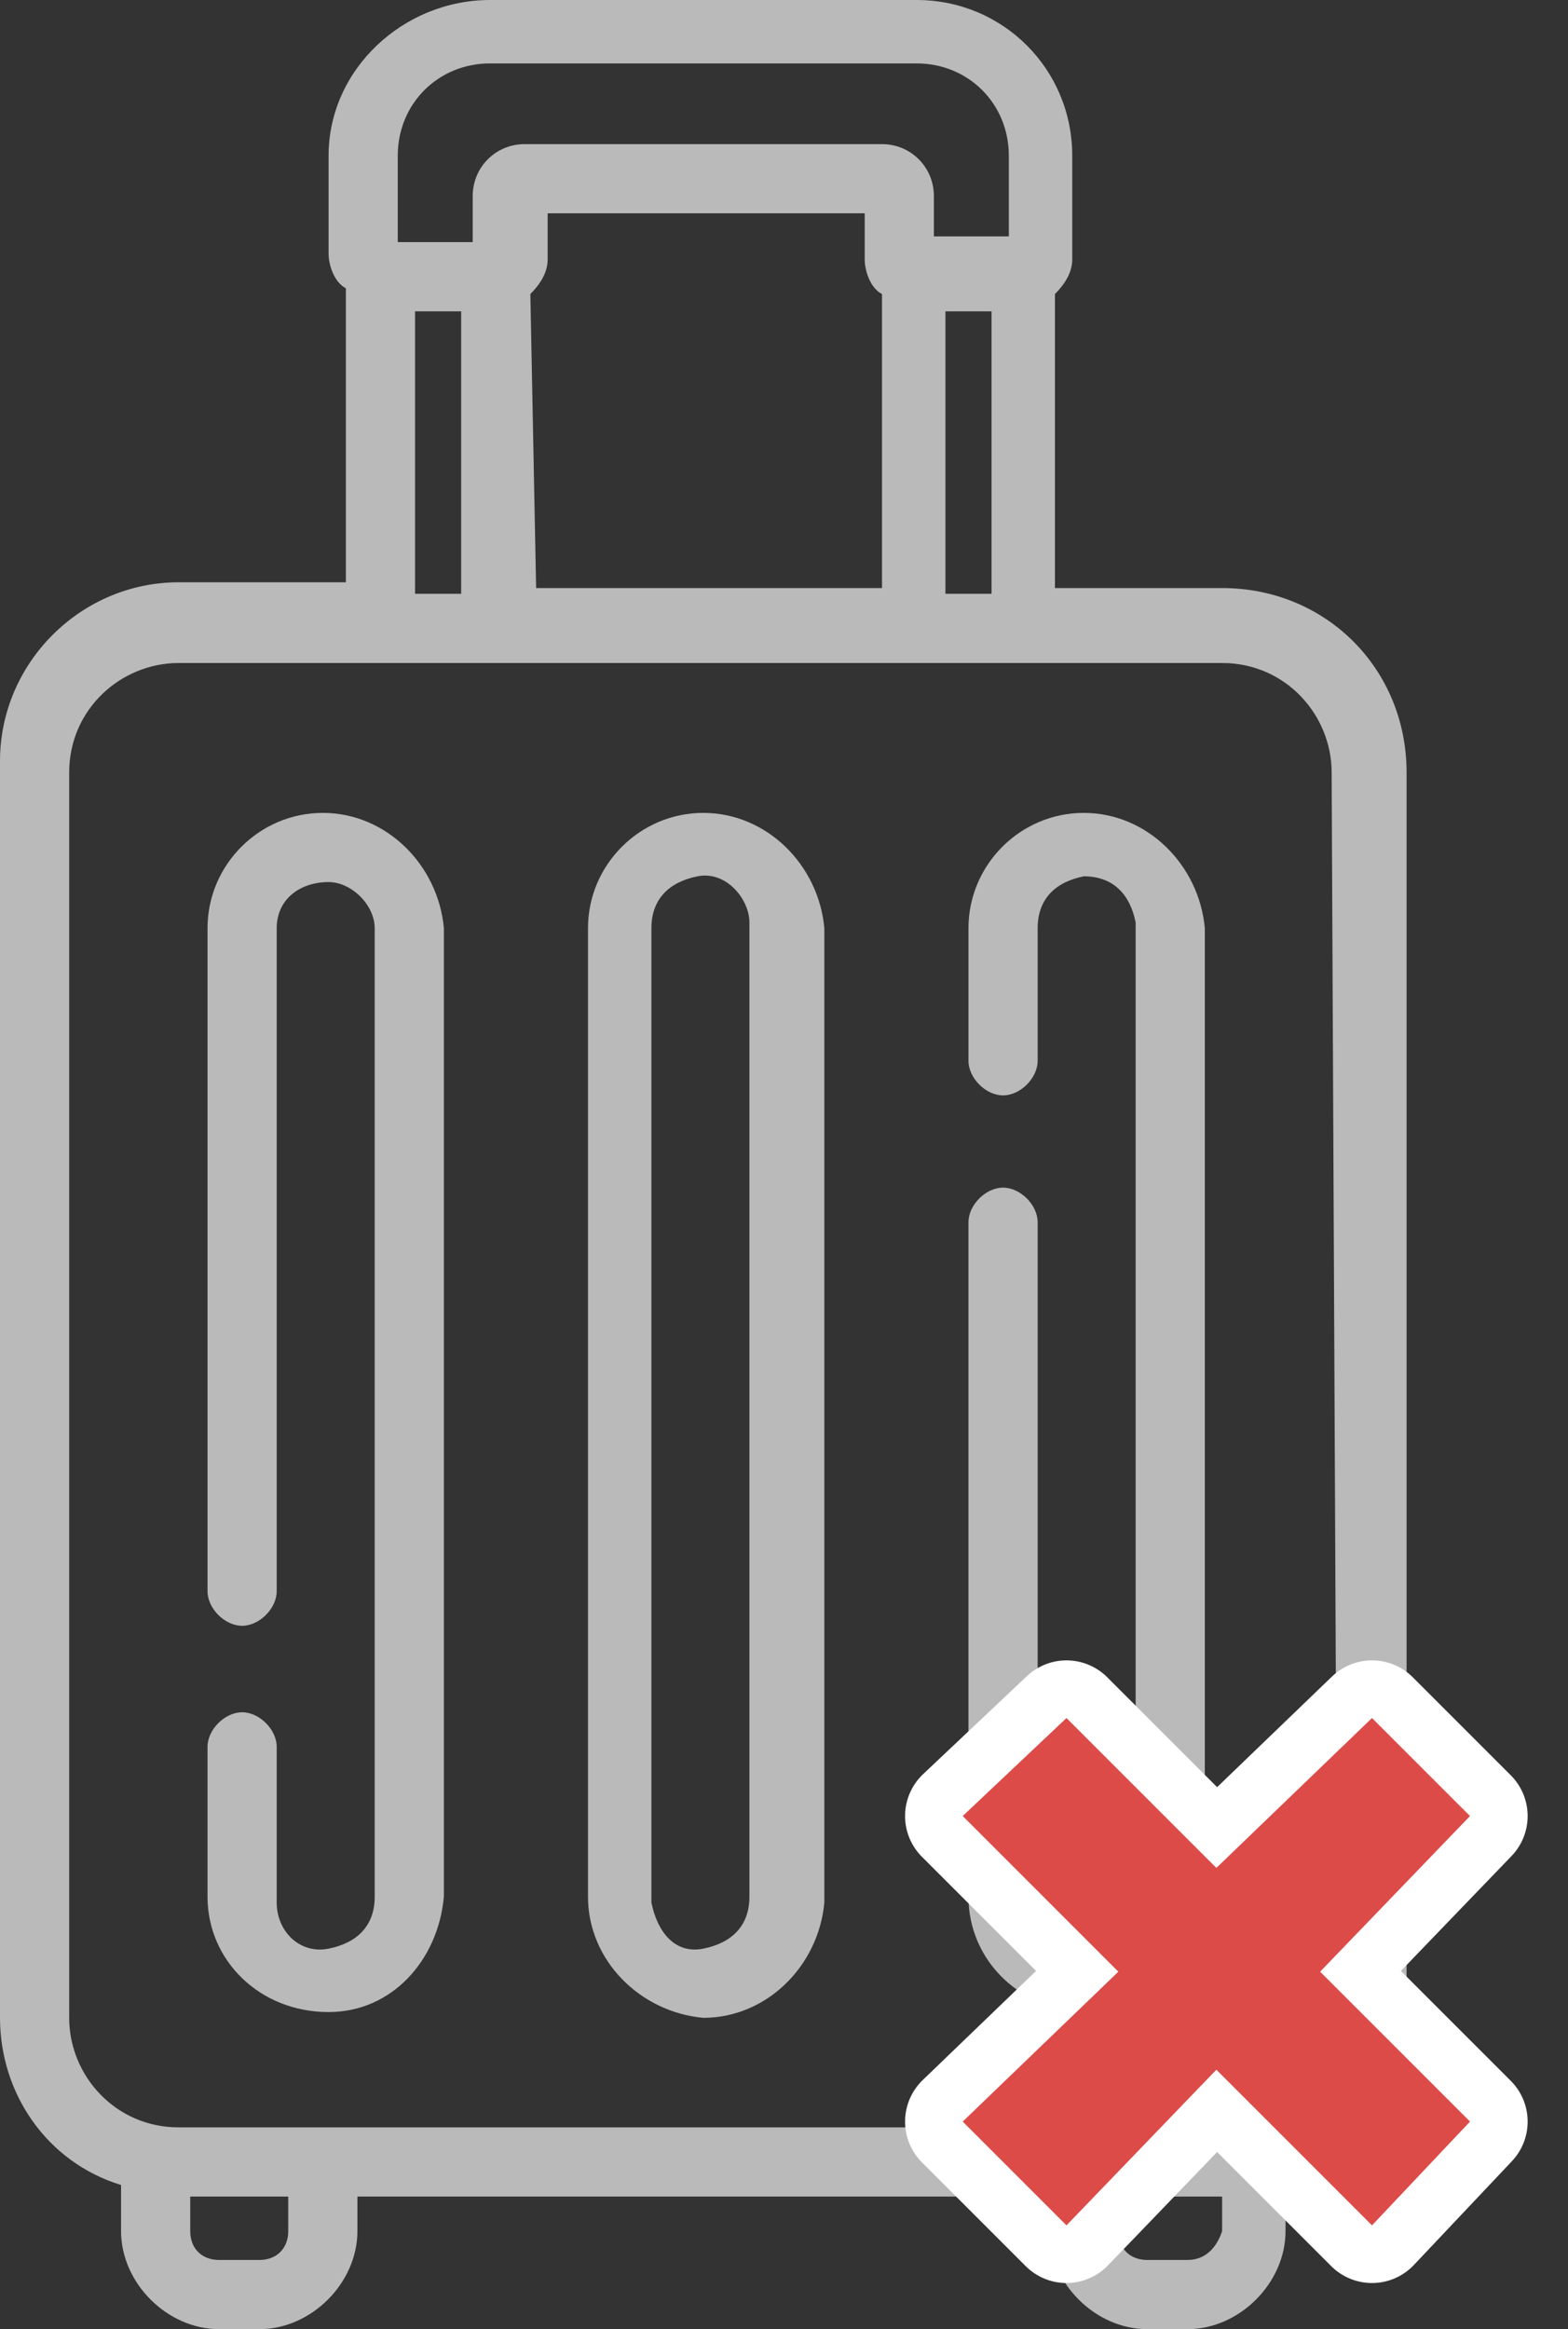 <?xml version="1.0" encoding="utf-8"?>
<!-- Generator: Adobe Illustrator 23.1.0, SVG Export Plug-In . SVG Version: 6.00 Build 0)  -->
<svg version="1.1" id="Grupo_1448" xmlns="http://www.w3.org/2000/svg" xmlns:xlink="http://www.w3.org/1999/xlink" x="0px" y="0px"
	 viewBox="0 0 27.2 40.4" style="enable-background:new 0 0 27.2 40.4;" xml:space="preserve">
<rect x="0" y="0" width="27.2" height="40.4" fill="#333333" stroke="none"/>
<style type="text/css">
	.st0{fill:#BABABA;}
	.st1{stroke:#FFFFFF;stroke-width:2;stroke-linecap:round;stroke-linejoin:round;stroke-miterlimit:10;}
	.st2{fill:#DC4B48;}
</style>
<path id="Trazado_465" class="st0" d="M21.2,10.2h-2.9V5.1c0.2-0.2,0.3-0.4,0.3-0.6V2.7c0-1.5-1.2-2.7-2.7-2.7H8.5
	C7,0,5.7,1.2,5.7,2.7v1.7c0,0.2,0.1,0.5,0.3,0.6v5.1H3.1c-1.7,0-3.1,1.4-3.1,3.1V35c0,1.3,0.8,2.5,2.1,2.9v0.8
	c0,0.9,0.8,1.7,1.7,1.7h0.7c0.9,0,1.7-0.8,1.7-1.7v-0.6h12v0.6c0,0.9,0.8,1.7,1.7,1.7h0.7c0.9,0,1.7-0.8,1.7-1.7v-0.8
	c1.2-0.4,2.1-1.6,2.1-2.9V13.4C24.4,11.6,23,10.2,21.2,10.2z M16.4,10.2V5.4h0.8v4.9H16.4z M9.2,5.1c0.2-0.2,0.3-0.4,0.3-0.6V3.7
	h5.5v0.8c0,0.2,0.1,0.5,0.3,0.6v5.1h-6L9.2,5.1L9.2,5.1z M6.9,2.7c0-0.9,0.7-1.6,1.6-1.6h7.4c0.9,0,1.6,0.7,1.6,1.6v1.4h-1.3V3.4
	c0-0.5-0.4-0.9-0.9-0.9H9.1c-0.5,0-0.9,0.4-0.9,0.9v0.8H6.9L6.9,2.7L6.9,2.7z M7.2,5.4H8v4.9H7.2L7.2,5.4z M5,38.7
	c0,0.3-0.2,0.5-0.5,0.5H3.8c-0.3,0-0.5-0.2-0.5-0.5v-0.6H5L5,38.7z M20.6,39.2h-0.7c-0.3,0-0.5-0.2-0.5-0.5v-0.6h1.8v0.6
	C21.1,39,20.9,39.2,20.6,39.2L20.6,39.2z M23.2,35c0,1.1-0.9,1.9-1.9,1.9H3.1c-1.1,0-1.9-0.9-1.9-1.9V13.4c0-1.1,0.9-1.9,1.9-1.9
	h18.1c1.1,0,1.9,0.9,1.9,1.9L23.2,35z"/>
<path id="Trazado_466" class="st0" d="M5.6,14.1c-1.1,0-2,0.9-2,2v11.5c0,0.3,0.3,0.6,0.6,0.6c0.3,0,0.6-0.3,0.6-0.6V16.1
	c0-0.5,0.4-0.8,0.9-0.8c0.4,0,0.8,0.4,0.8,0.8v16.8c0,0.5-0.3,0.8-0.8,0.9S4.8,33.5,4.8,33c0,0,0,0,0-0.1v-2.6
	c0-0.3-0.3-0.6-0.6-0.6c-0.3,0-0.6,0.3-0.6,0.6v2.6c0,1.1,0.9,2,2.1,2c1.1,0,1.9-0.9,2-2V16.1C7.6,15,6.7,14.1,5.6,14.1z"/>
<path id="Trazado_467" class="st0" d="M12.2,14.1c-1.1,0-2,0.9-2,2v16.8c0,1.1,0.9,2,2,2.1c1.1,0,2-0.9,2.1-2c0,0,0-0.1,0-0.1V16.1
	C14.2,15,13.3,14.1,12.2,14.1z M13,32.9c0,0.5-0.3,0.8-0.8,0.9s-0.8-0.3-0.9-0.8c0,0,0,0,0-0.1V16.1c0-0.5,0.3-0.8,0.8-0.9
	S13,15.6,13,16c0,0,0,0,0,0.1V32.9z"/>
<path id="Trazado_468" class="st0" d="M18.8,14.1c-1.1,0-2,0.9-2,2v2.3c0,0.3,0.3,0.6,0.6,0.6c0.3,0,0.6-0.3,0.6-0.6c0,0,0,0,0,0
	v-2.3c0-0.5,0.3-0.8,0.8-0.9c0.5,0,0.8,0.3,0.9,0.8c0,0,0,0,0,0.1v16.8c0,0.5-0.3,0.8-0.8,0.9c-0.5,0-0.8-0.3-0.9-0.8c0,0,0,0,0-0.1
	V21.2c0-0.3-0.3-0.6-0.6-0.6c-0.3,0-0.6,0.3-0.6,0.6c0,0,0,0,0,0v11.7c0,1.1,0.9,2,2.1,2c1.1,0,1.9-0.9,2-2V16.1
	C20.8,15,19.9,14.1,18.8,14.1z"/>
<g>
	<g id="x_1_">
		<g>
			<polygon class="st1" points="25.5,36.8 22.9,34.2 25.5,31.5 23.8,29.8 21.1,32.4 18.5,29.8 16.7,31.5 19.4,34.2 16.7,36.8 
				18.5,38.6 21.1,35.9 23.8,38.6 			"/>
		</g>
	</g>
</g>
<g>
	<g>
		<g id="x_9_">
			<g>
				<polygon class="st2" points="25.5,36.8 22.9,34.2 25.5,31.5 23.8,29.8 21.1,32.4 18.5,29.8 16.7,31.5 19.4,34.2 16.7,36.8 
					18.5,38.6 21.1,35.9 23.8,38.6 				"/>
			</g>
		</g>
	</g>
</g>
</svg>
